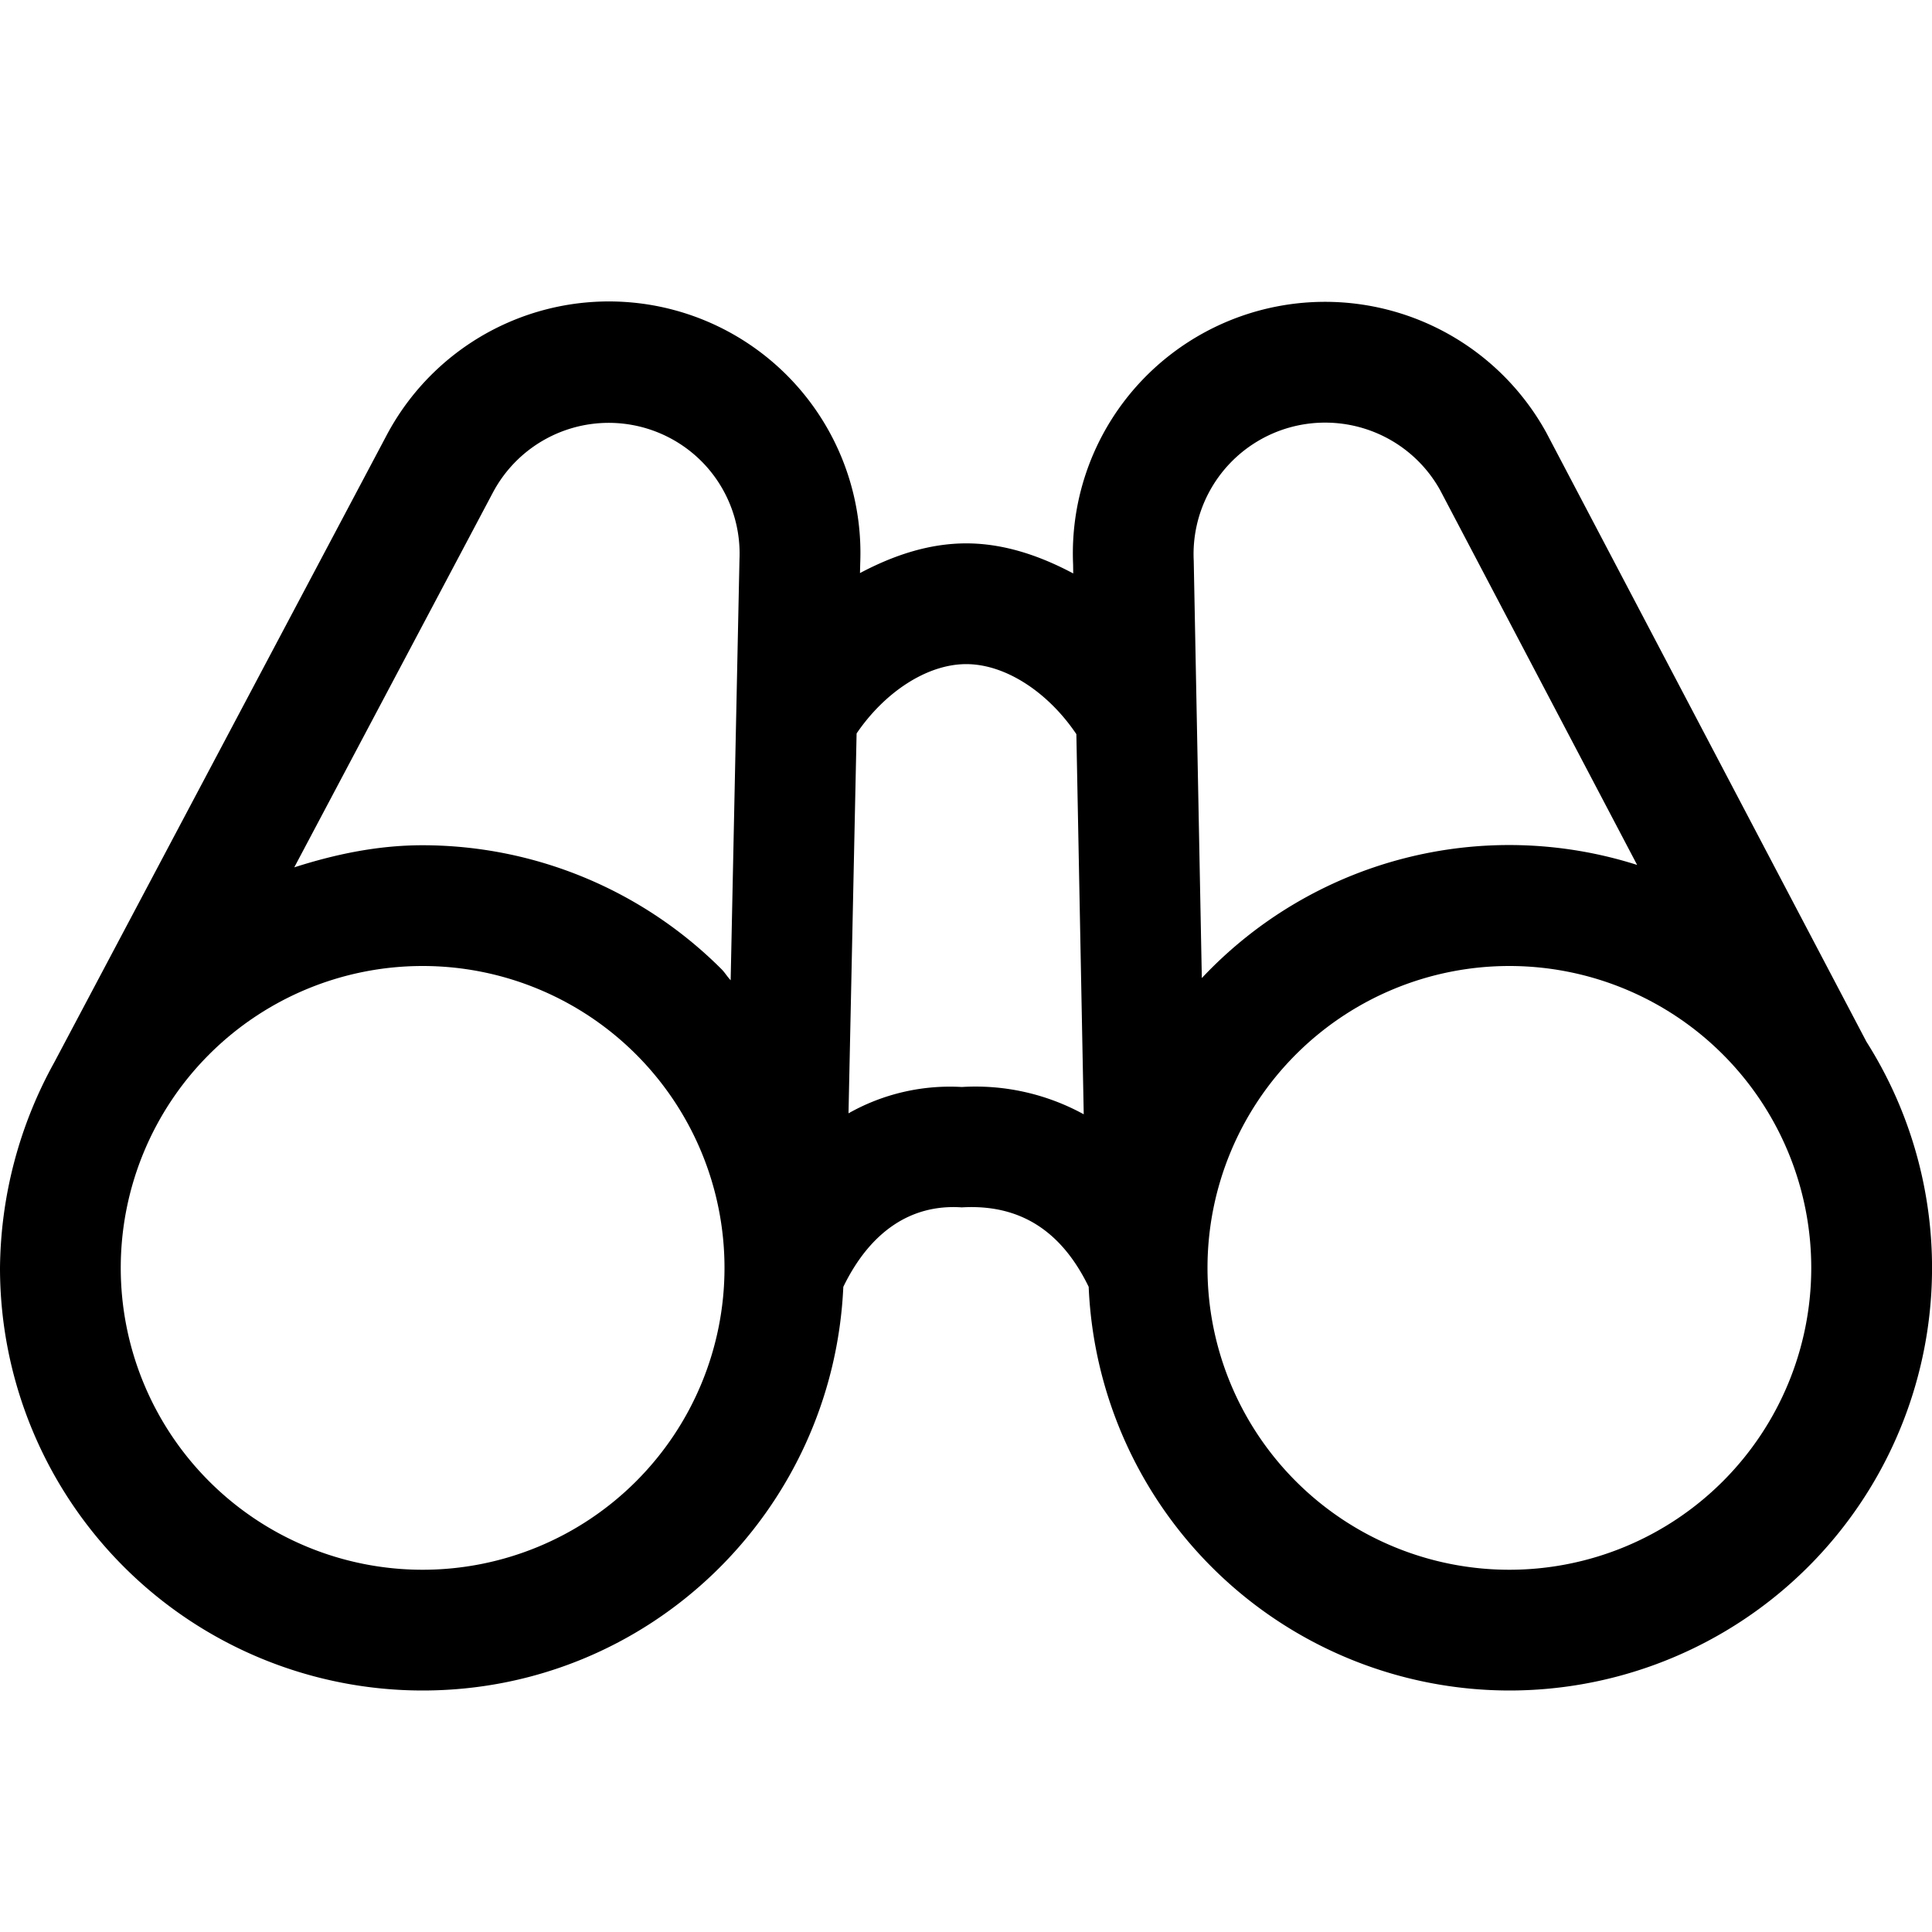 <svg viewBox="0 0 16 16" xmlns="http://www.w3.org/2000/svg"><path d="M4.082 4.079a1.086 1.086 0 011.742-.244c.205.214.313.502.3.797l-.073 3.486c-.028-.029-.048-.064-.076-.092A3.503 3.503 0 003.5 7c-.373 0-.726.075-1.063.183l1.645-3.104zM8.914 6.08l.061 3.148a1.864 1.864 0 00-1.01-.226 1.708 1.708 0 00-.938.218l.067-3.146c.232-.341.582-.574.908-.574.327 0 .68.235.912.58zm2.054-2.58c.399-.002.765.212.958.558l1.632 3.105a3.491 3.491 0 00-3.605.937l-.067-3.456A1.089 1.089 0 0110.968 3.5zM12.5 13a2.5 2.5 0 110-5 2.5 2.5 0 010 5zM1 10.5a2.5 2.5 0 115 0 2.5 2.5 0 01-5 0zm5.984.157c.221-.455.559-.687.981-.658.49-.029.83.203 1.051.658A3.49 3.49 0 0012.5 14a3.5 3.5 0 002.957-5.373l-2.651-5.044a2.092 2.092 0 00-3.343-.439 2.079 2.079 0 00-.576 1.531l.001.074c-.278-.148-.576-.249-.886-.249-.31 0-.605.1-.88.246l.002-.082a2.083 2.083 0 00-3.926-1.052L.449 8.799A3.575 3.575 0 000 10.5 3.5 3.5 0 003.5 14c1.879 0 3.4-1.484 3.484-3.343z" fill-rule="evenodd"/></svg>